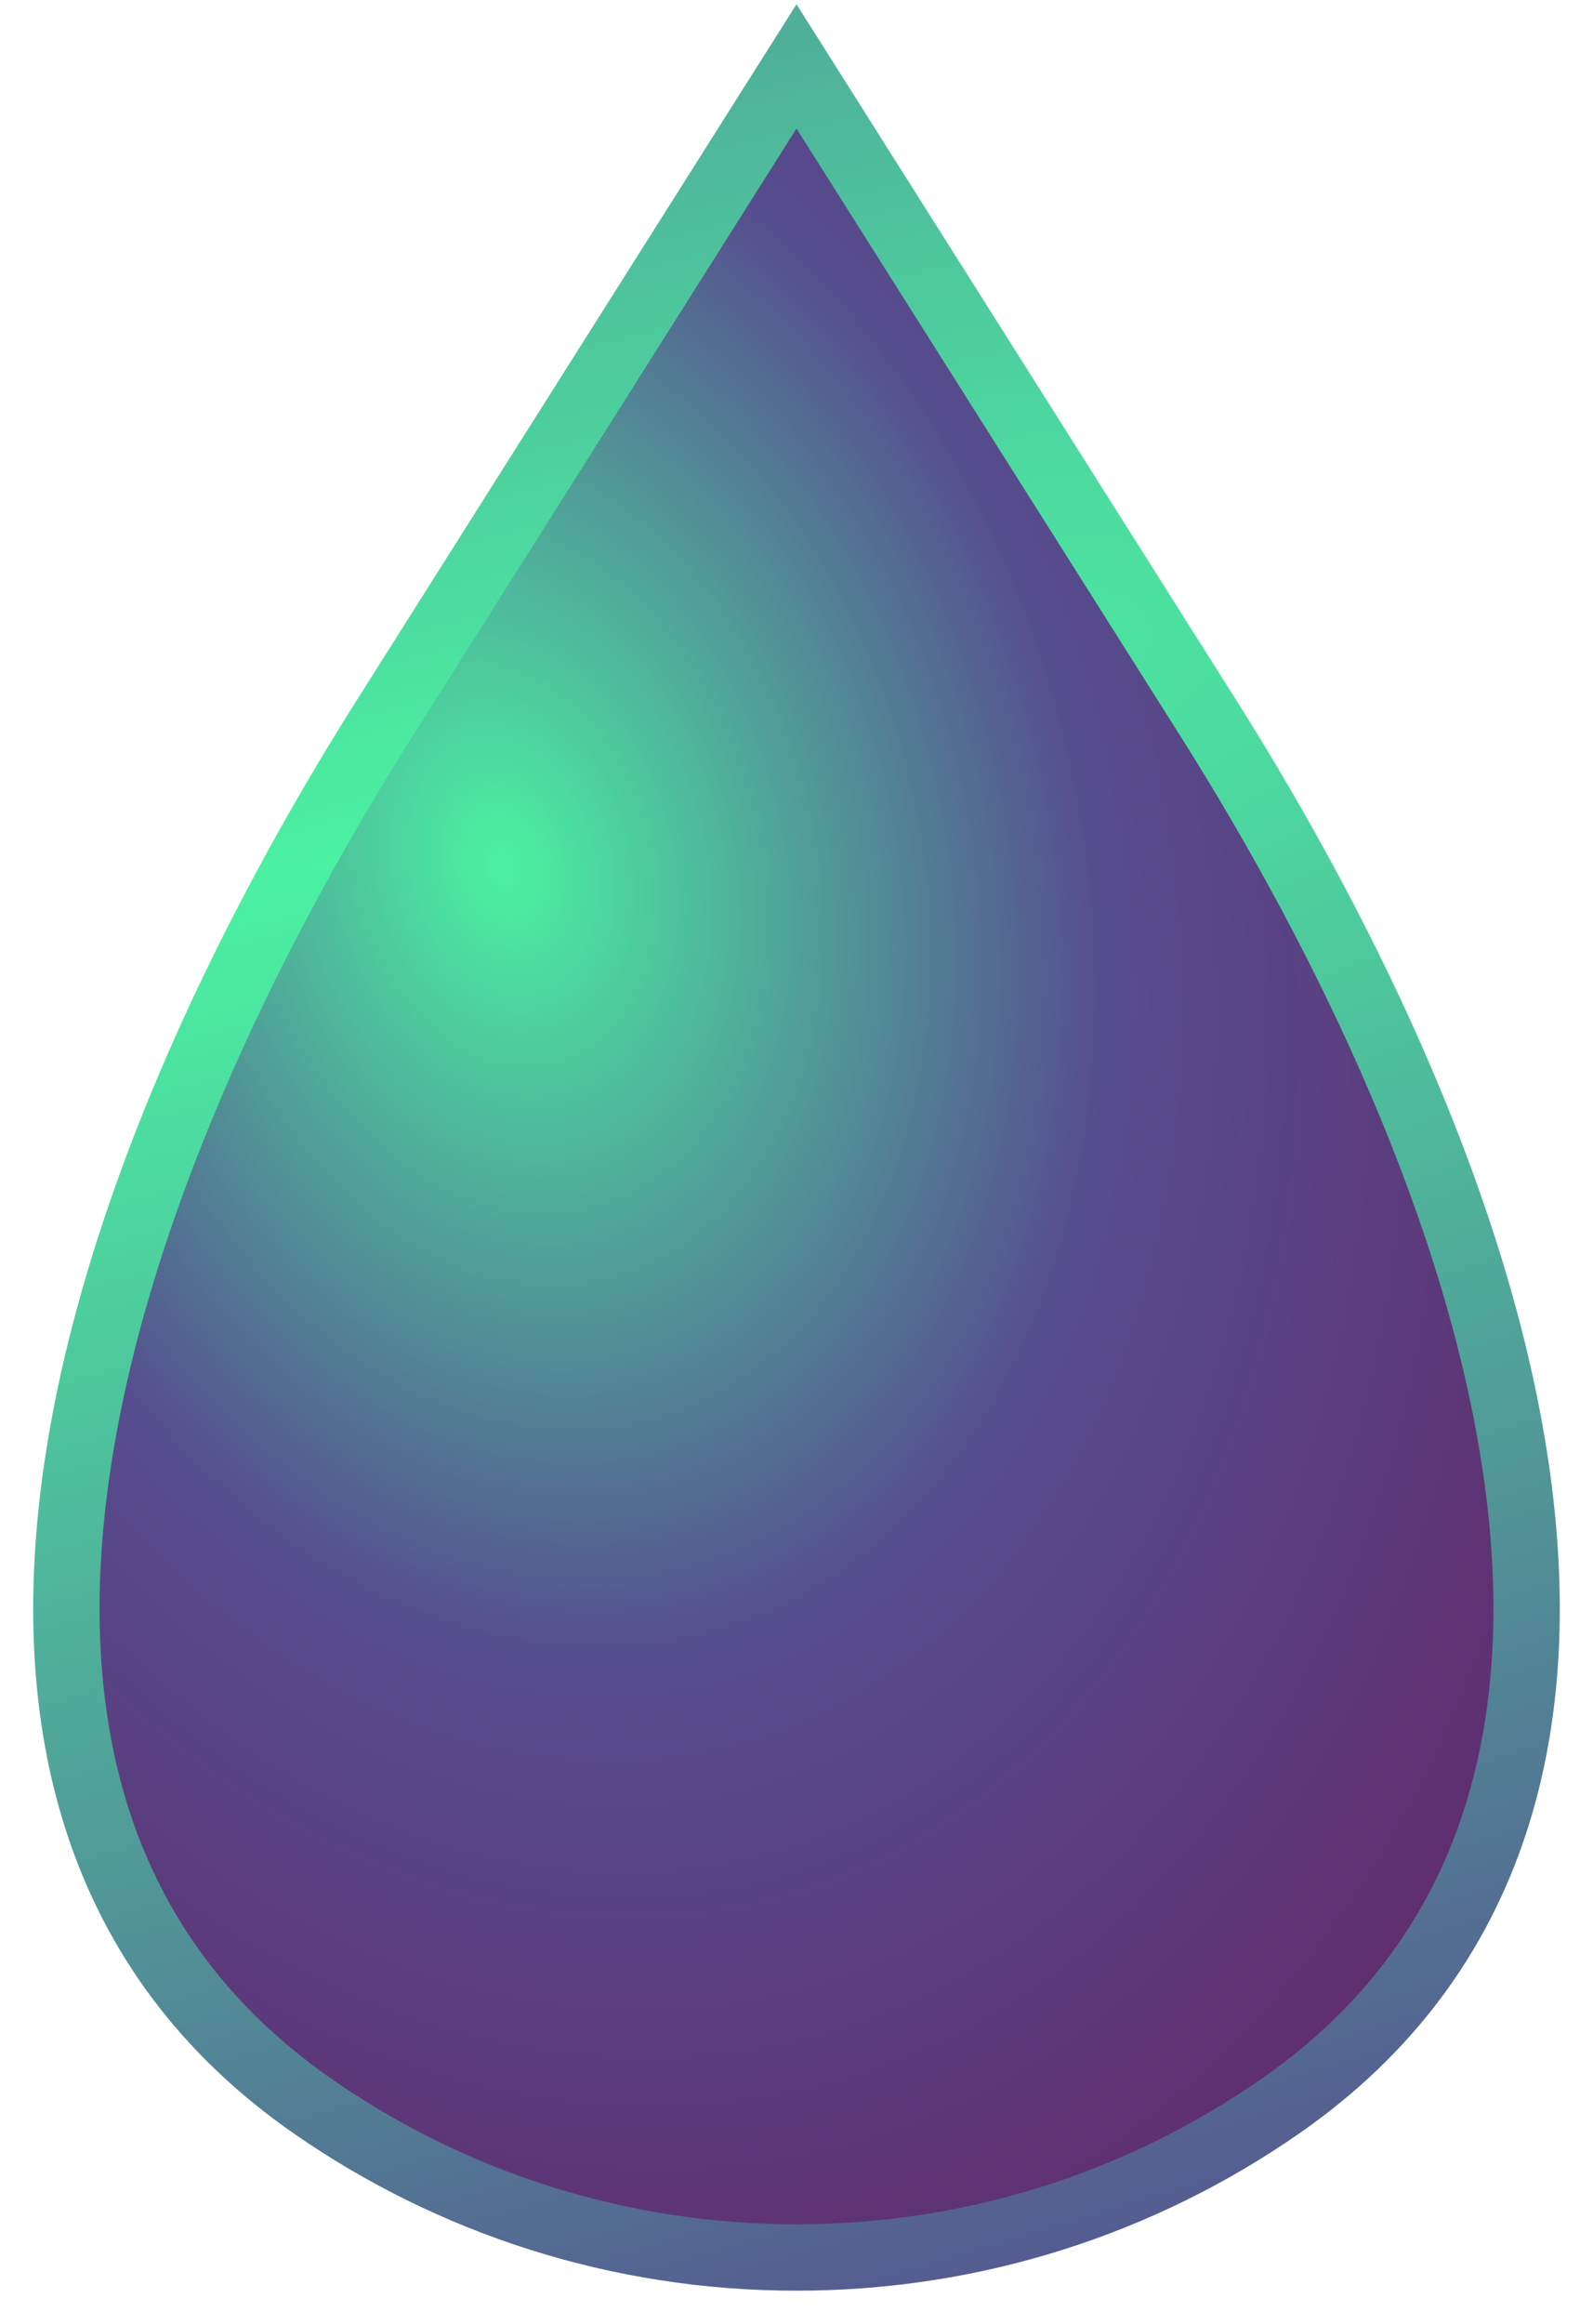 <svg width="24" height="35" viewBox="0 0 24 35" fill="none" xmlns="http://www.w3.org/2000/svg">
<path d="M18.2 10.809C22.501 17.614 25.9 27.131 19.285 31.724C17.218 33.159 14.707 34 12 34C9.292 34 6.782 33.159 4.715 31.724C-1.9 27.131 1.499 17.614 5.8 10.809L12 1L18.2 10.809Z" fill="url(#paint0_radial_1453_4550)" stroke="url(#paint1_radial_1453_4550)"/>
<defs>
<radialGradient id="paint0_radial_1453_4550" cx="0" cy="0" r="1" gradientUnits="userSpaceOnUse" gradientTransform="translate(7.5 13) rotate(74.055) scale(29.12 20.996)">
<stop stop-color="#4BF2A2"/>
<stop offset="0.422" stop-color="#564D8F"/>
<stop offset="1" stop-color="#651D5E"/>
</radialGradient>
<radialGradient id="paint1_radial_1453_4550" cx="0" cy="0" r="1" gradientUnits="userSpaceOnUse" gradientTransform="translate(4.751 13.217) rotate(71.828) scale(60.449 367.542)">
<stop stop-color="#4BF2A2"/>
<stop offset="0.422" stop-color="#564D8F"/>
<stop offset="1" stop-color="#DD40CD"/>
</radialGradient>
</defs>
</svg>
